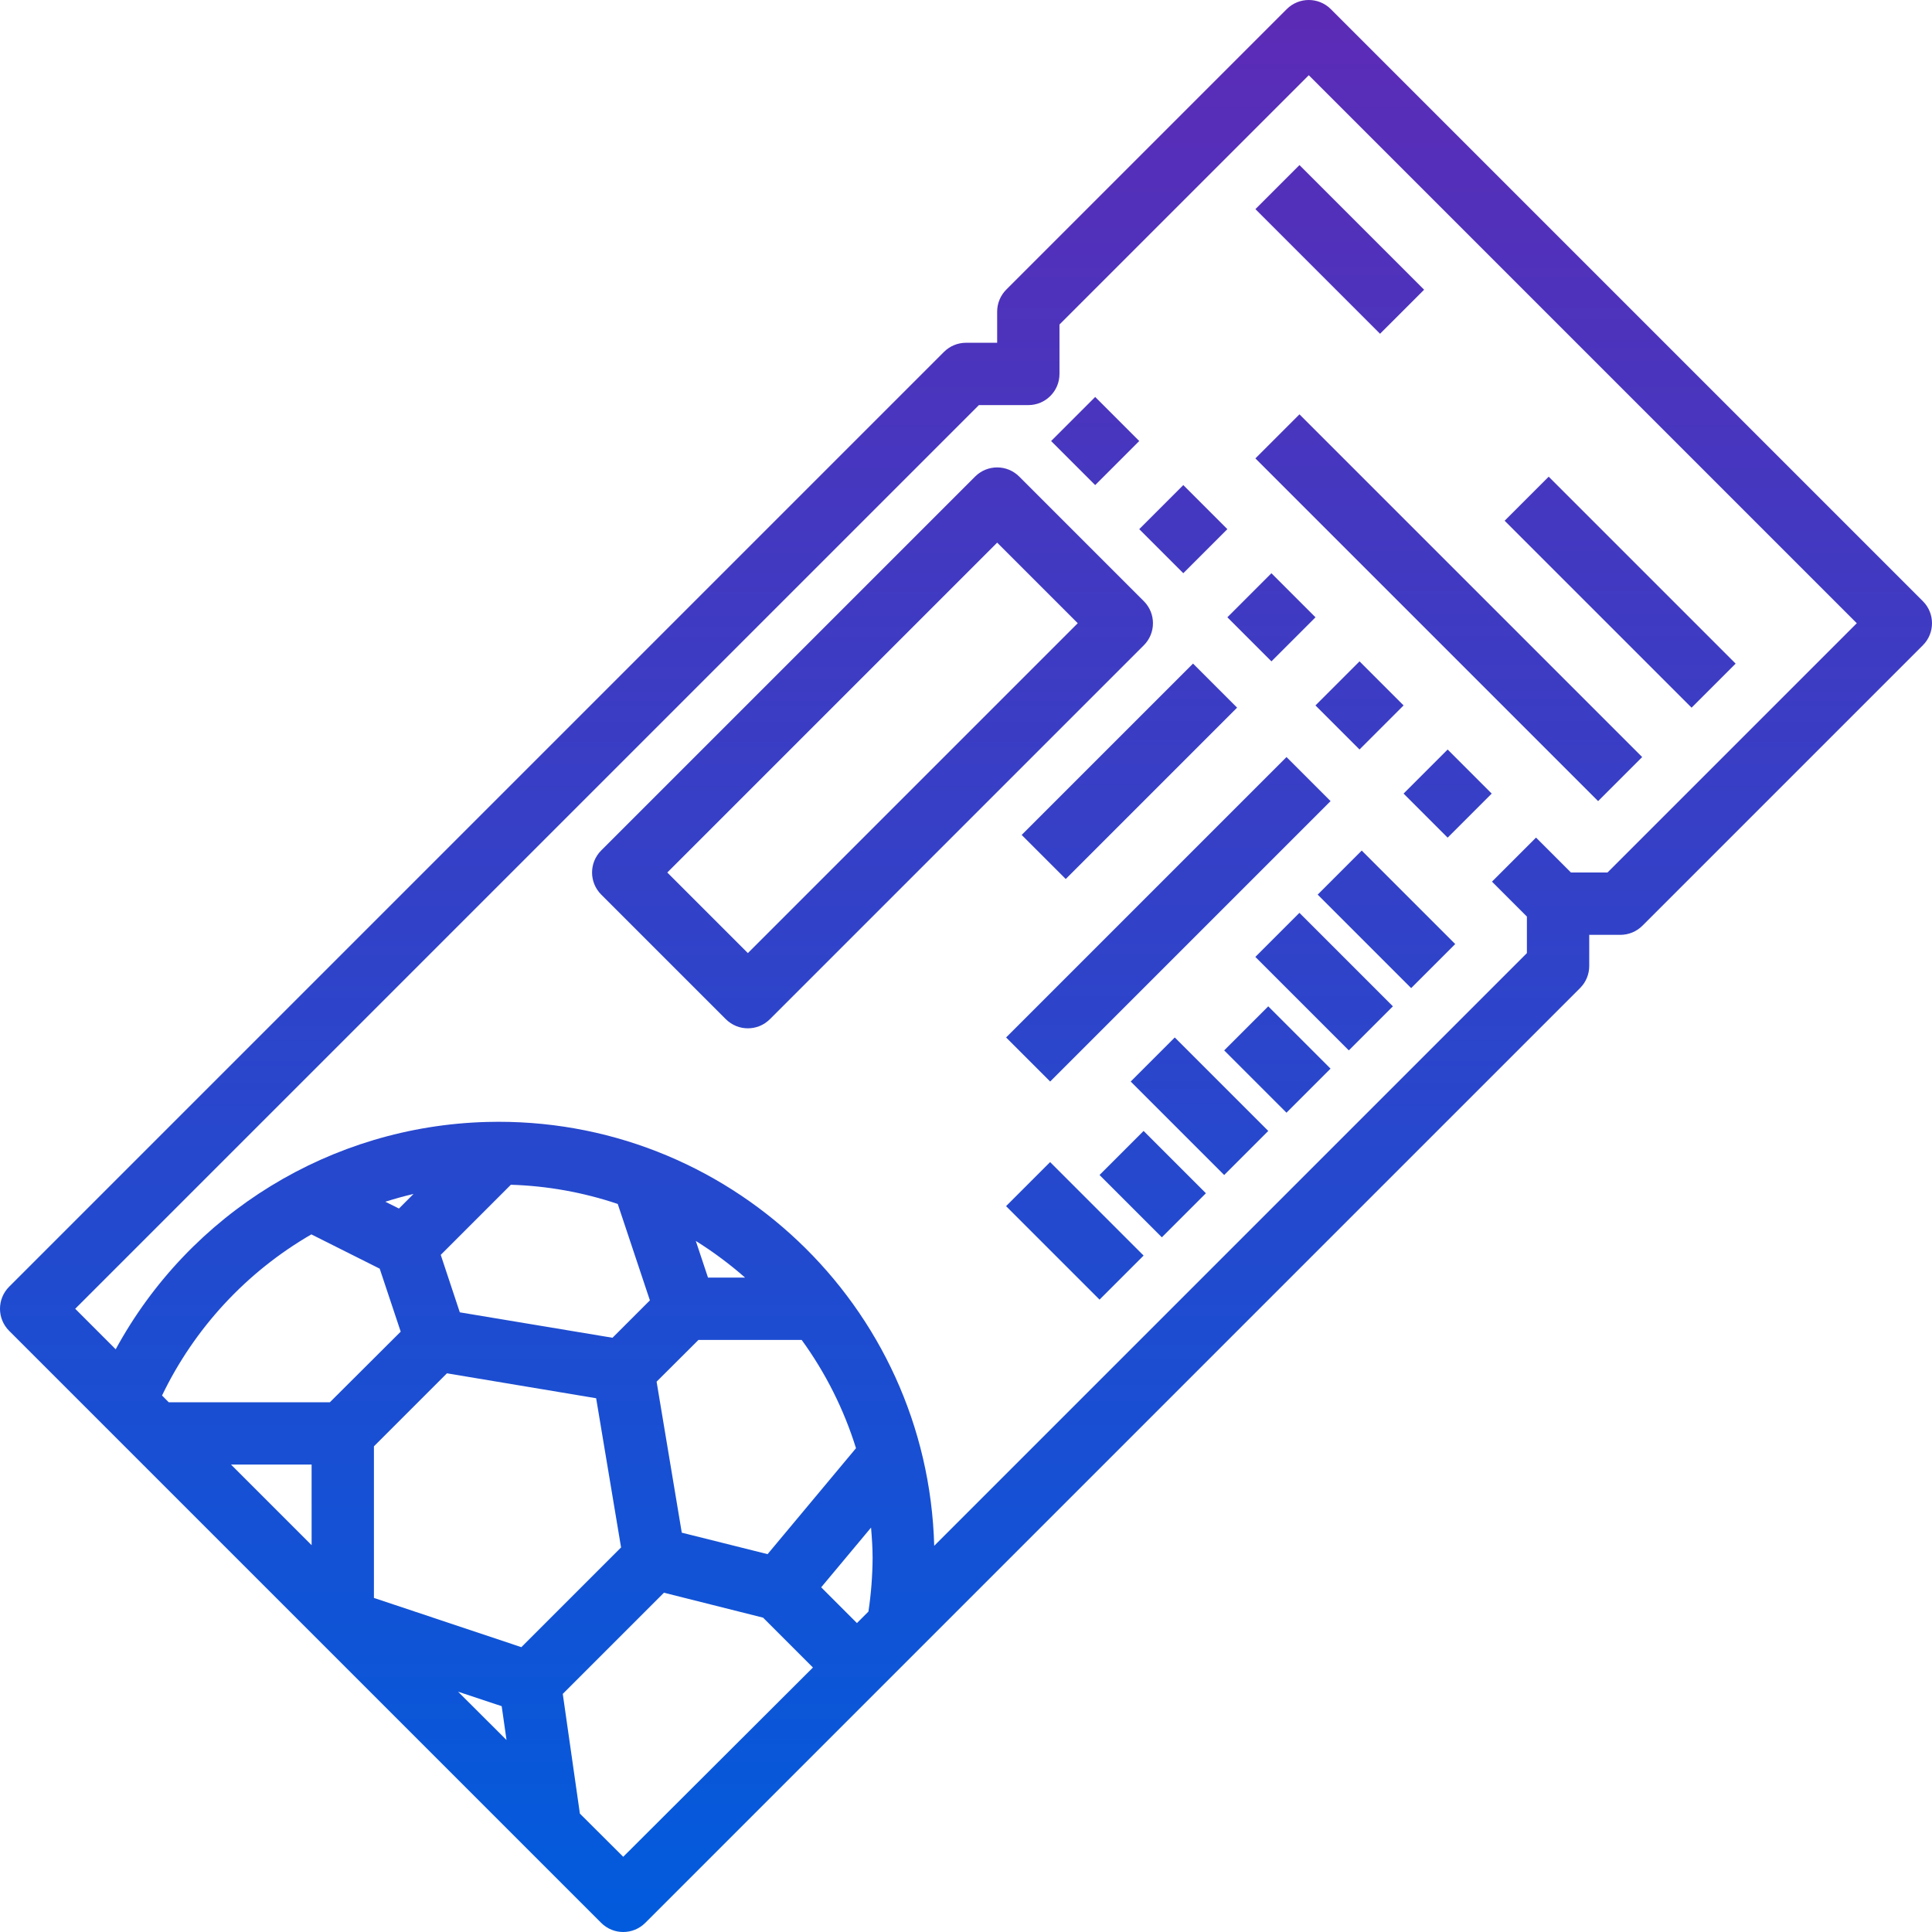 <?xml version="1.0" encoding="UTF-8"?>
<svg xmlns="http://www.w3.org/2000/svg" xmlns:xlink="http://www.w3.org/1999/xlink" version="1.1" width="90" height="90" x="0" y="0" viewBox="0 0 507.245 507.245" style="enable-background:new 0 0 512 512" xml:space="preserve" class="">
  <g>
    <linearGradient xmlns="http://www.w3.org/2000/svg" id="lg1">
      <stop stop-opacity="1" stop-color="#5e2ab5" offset="0"/>
      <stop stop-opacity="1" stop-color="#005cdd" offset="1"/>
    </linearGradient>
    <linearGradient xmlns="http://www.w3.org/2000/svg" xmlns:xlink="http://www.w3.org/1999/xlink" id="SVGID_1_" gradientTransform="matrix(0 7.998 -7.998 0 8863.985 -3462.774)" gradientUnits="userSpaceOnUse" x1="431.888" x2="497.339" xlink:href="#lg1" y1="1071.257" y2="1071.257"/>
    <linearGradient xmlns="http://www.w3.org/2000/svg" xmlns:xlink="http://www.w3.org/1999/xlink" id="SVGID_00000043445361640808050950000007847985779908821131_" gradientTransform="matrix(0 7.998 -7.998 0 8863.991 -3462.769)" gradientUnits="userSpaceOnUse" x1="431.888" x2="497.339" xlink:href="#lg1" y1="1069.979" y2="1069.979"/>
    <linearGradient xmlns="http://www.w3.org/2000/svg" xmlns:xlink="http://www.w3.org/1999/xlink" id="SVGID_00000173121664578440201320000002138788605766789297_" gradientTransform="matrix(0 7.998 -7.998 0 8863.991 -3462.776)" gradientUnits="userSpaceOnUse" x1="431.888" x2="497.339" xlink:href="#lg1" y1="1063.703" y2="1063.703"/>
    <linearGradient xmlns="http://www.w3.org/2000/svg" xmlns:xlink="http://www.w3.org/1999/xlink" id="SVGID_00000133492498296688164280000017540553346037227409_" gradientTransform="matrix(0 7.998 -7.998 0 8864.005 -3462.779)" gradientUnits="userSpaceOnUse" x1="431.888" x2="497.339" xlink:href="#lg1" y1="1069.489" y2="1069.489"/>
    <linearGradient xmlns="http://www.w3.org/2000/svg" xmlns:xlink="http://www.w3.org/1999/xlink" id="SVGID_00000160874520669679246620000002158482496320286115_" gradientTransform="matrix(0 7.998 -7.998 0 8863.995 -3462.763)" gradientUnits="userSpaceOnUse" x1="431.888" x2="497.339" xlink:href="#lg1" y1="1060.81" y2="1060.81"/>
    <linearGradient xmlns="http://www.w3.org/2000/svg" xmlns:xlink="http://www.w3.org/1999/xlink" id="SVGID_00000101081192796789564080000013641059033252163988_" gradientTransform="matrix(0 7.998 -7.998 0 8864.001 -3462.784)" gradientUnits="userSpaceOnUse" x1="431.888" x2="497.339" xlink:href="#lg1" y1="1072.382" y2="1072.382"/>
    <linearGradient xmlns="http://www.w3.org/2000/svg" xmlns:xlink="http://www.w3.org/1999/xlink" id="SVGID_00000062879143064469456560000014159638421777676963_" gradientTransform="matrix(0 7.998 -7.998 0 8863.995 -3462.771)" gradientUnits="userSpaceOnUse" x1="431.888" x2="497.339" xlink:href="#lg1" y1="1066.595" y2="1066.595"/>
    <linearGradient xmlns="http://www.w3.org/2000/svg" xmlns:xlink="http://www.w3.org/1999/xlink" id="SVGID_00000150082176023645383490000008088219371613993889_" gradientTransform="matrix(0 8 -8 0 8866.131 -3463.257)" gradientUnits="userSpaceOnUse" x1="431.884" x2="497.336" xlink:href="#lg1" y1="1076.564" y2="1076.564"/>
    <linearGradient xmlns="http://www.w3.org/2000/svg" xmlns:xlink="http://www.w3.org/1999/xlink" id="SVGID_00000088114879370236520870000016540606988967232147_" gradientTransform="matrix(0 7.998 -7.998 0 8863.981 -3462.778)" gradientUnits="userSpaceOnUse" x1="431.888" x2="497.339" xlink:href="#lg1" y1="1073.047" y2="1073.047"/>
    <linearGradient xmlns="http://www.w3.org/2000/svg" xmlns:xlink="http://www.w3.org/1999/xlink" id="SVGID_00000004520957283376089130000008489947018632947900_" gradientTransform="matrix(0 7.998 -7.998 0 8863.982 -3462.768)" gradientUnits="userSpaceOnUse" x1="431.888" x2="497.339" xlink:href="#lg1" y1="1070.49" y2="1070.49"/>
    <linearGradient xmlns="http://www.w3.org/2000/svg" xmlns:xlink="http://www.w3.org/1999/xlink" id="SVGID_00000013159777312885760360000014685575465983557509_" gradientTransform="matrix(0 7.998 -7.998 0 8863.985 -3462.774)" gradientUnits="userSpaceOnUse" x1="431.888" x2="497.339" xlink:href="#lg1" y1="1068.956" y2="1068.956"/>
    <linearGradient xmlns="http://www.w3.org/2000/svg" xmlns:xlink="http://www.w3.org/1999/xlink" id="SVGID_00000023974212818574248040000006982792171982747033_" gradientTransform="matrix(0 7.998 -7.998 0 8863.986 -3462.764)" gradientUnits="userSpaceOnUse" x1="431.888" x2="497.339" xlink:href="#lg1" y1="1066.399" y2="1066.399"/>
    <linearGradient xmlns="http://www.w3.org/2000/svg" xmlns:xlink="http://www.w3.org/1999/xlink" id="SVGID_00000005956379561431177470000010358630338946802828_" gradientTransform="matrix(0 7.998 -7.998 0 8863.99 -3462.77)" gradientUnits="userSpaceOnUse" x1="431.888" x2="497.339" xlink:href="#lg1" y1="1064.865" y2="1064.865"/>
    <linearGradient xmlns="http://www.w3.org/2000/svg" xmlns:xlink="http://www.w3.org/1999/xlink" id="SVGID_00000020371139898978622500000002698678265968821126_" gradientTransform="matrix(0 7.998 -7.998 0 8863.989 -3462.761)" gradientUnits="userSpaceOnUse" x1="431.888" x2="497.339" xlink:href="#lg1" y1="1062.818" y2="1062.818"/>
    <linearGradient xmlns="http://www.w3.org/2000/svg" xmlns:xlink="http://www.w3.org/1999/xlink" id="SVGID_00000004512524059400997580000011103183976794124450_" gradientTransform="matrix(0 8 -8 0 8866.131 -3463.257)" gradientUnits="userSpaceOnUse" x1="431.884" x2="497.336" xlink:href="#lg1" y1="1079.632" y2="1079.632"/>
    <linearGradient xmlns="http://www.w3.org/2000/svg" xmlns:xlink="http://www.w3.org/1999/xlink" id="SVGID_00000032608766842065136810000003137776743901595550_" gradientTransform="matrix(0 7.998 -7.998 0 8864.002 -3462.766)" gradientUnits="userSpaceOnUse" x1="431.888" x2="497.339" xlink:href="#lg1" y1="1060.773" y2="1060.773"/>
    <linearGradient xmlns="http://www.w3.org/2000/svg" xmlns:xlink="http://www.w3.org/1999/xlink" id="SVGID_00000103236082305230837530000010106373840159041705_" gradientTransform="matrix(0 7.998 -7.998 0 8864.001 -3462.765)" gradientUnits="userSpaceOnUse" x1="431.888" x2="497.339" xlink:href="#lg1" y1="1055.148" y2="1055.148"/>
    <linearGradient xmlns="http://www.w3.org/2000/svg" xmlns:xlink="http://www.w3.org/1999/xlink" id="SVGID_00000062165579760213969290000000150634134035783081_" gradientTransform="matrix(0 7.998 -7.998 0 8864.001 -3462.775)" gradientUnits="userSpaceOnUse" x1="431.888" x2="497.339" xlink:href="#lg1" y1="1064.352" y2="1064.352"/>
    <g xmlns="http://www.w3.org/2000/svg">
      <g id="Layer_16">
        <path d="m268.238 219.212 44.99-44.99 11.569 11.569-44.99 44.99z" fill="url(#SVGID_1_)" data-original="url(#SVGID_1_)"/>
        <path d="m264.149 272.385 73.622-73.622 11.569 11.569-73.622 73.622z" fill="url(#SVGID_00000043445361640808050950000007847985779908821131_)" data-original="url(#SVGID_00000043445361640808050950000007847985779908821131_)"/>
        <path d="m345.372 185.209 11.569-11.569 11.569 11.569-11.569 11.569z" fill="url(#SVGID_00000173121664578440201320000002138788605766789297_)" data-original="url(#SVGID_00000173121664578440201320000002138788605766789297_)"/>
        <path d="m299.106 138.927 11.569-11.569 11.569 11.569-11.569 11.569z" fill="url(#SVGID_00000133492498296688164280000017540553346037227409_)" data-original="url(#SVGID_00000133492498296688164280000017540553346037227409_)"/>
        <path d="m368.507 208.355 11.569-11.569 11.569 11.569-11.569 11.569z" fill="url(#SVGID_00000160874520669679246620000002158482496320286115_)" data-original="url(#SVGID_00000160874520669679246620000002158482496320286115_)"/>
        <path d="m275.97 115.79 11.569-11.569 11.569 11.569-11.569 11.569z" fill="url(#SVGID_00000101081192796789564080000013641059033252163988_)" data-original="url(#SVGID_00000101081192796789564080000013641059033252163988_)"/>
        <path d="m322.244 162.072 11.569-11.569 11.569 11.569-11.569 11.569z" fill="url(#SVGID_00000062879143064469456560000014159638421777676963_)" data-original="url(#SVGID_00000062879143064469456560000014159638421777676963_)"/>
        <path d="m349.402 2.395c-3.195-3.194-8.374-3.194-11.569 0l-73.633 73.633c-1.534 1.534-2.397 3.615-2.397 5.784v8.181h-8.181c-2.17 0-4.25.863-5.784 2.397l-245.443 245.444c-3.194 3.195-3.194 8.374 0 11.569l155.448 155.447c3.195 3.194 8.374 3.194 11.569 0l245.443-245.443c1.534-1.534 2.397-3.615 2.397-5.784v-8.181h8.181c2.17 0 4.25-.863 5.784-2.397l73.633-73.633c3.194-3.195 3.194-8.374 0-11.569zm-267.589 403.287-21.157-21.157h21.157zm-37.52-37.52-1.751-1.775c8.528-17.714 22.188-32.452 39.205-42.298l17.942 9 5.514 16.535-18.596 18.539zm56.877-52.647c2.454-.777 4.909-1.465 7.404-2.045l-3.829 3.829zm19.095 128.637 11.454 3.804 1.268 8.885zm-22.09-24.618v-39.803l19.169-19.169 39.173 6.545 6.545 39.173-26.181 26.181zm17.541-90.07 18.408-18.408c9.551.294 19.006 1.992 28.062 5.04l8.443 25.313-9.818 9.818-40.089-6.676zm47.911 158.033-11.38-11.339-4.492-31.425 26.565-26.565 26.025 6.545 13.09 13.09zm19.75-135.697h27.105c6.269 8.635 11.085 18.235 14.26 28.422l-23.211 27.817-22.531-5.637-6.611-39.647zm-.696-25.993c4.568 2.854 8.897 6.075 12.943 9.63h-9.736zm45.325 97.31-3.019 3.019-9.384-9.392 13.09-15.676c.221 2.643.409 5.302.409 8.001-.032 4.703-.398 9.397-1.096 14.048zm194.039-194.039h-9.589l-9.171-9.171-11.569 11.569 9.171 9.171v9.589l-155.61 155.61c-1.72-63.177-54.329-112.997-117.505-111.277-40.784 1.11-77.892 23.85-97.396 59.685l-10.628-10.636 237.262-237.261h12.976c4.518 0 8.181-3.663 8.181-8.181v-12.976l65.451-65.451 143.879 143.879z" fill="url(#SVGID_00000150082176023645383490000008088219371613993889_)" data-original="url(#SVGID_00000150082176023645383490000008088219371613993889_)"/>
        <path d="m264.139 316.672 11.569-11.569 24.543 24.543-11.569 11.569z" fill="url(#SVGID_00000088114879370236520870000016540606988967232147_)" data-original="url(#SVGID_00000088114879370236520870000016540606988967232147_)"/>
        <path d="m288.682 308.498 11.569-11.569 16.358 16.358-11.569 11.569z" fill="url(#SVGID_00000004520957283376089130000008489947018632947900_)" data-original="url(#SVGID_00000004520957283376089130000008489947018632947900_)"/>
        <path d="m296.865 283.955 11.569-11.569 24.543 24.543-11.569 11.569z" fill="url(#SVGID_00000013159777312885760360000014685575465983557509_)" data-original="url(#SVGID_00000013159777312885760360000014685575465983557509_)"/>
        <path d="m321.408 275.78 11.569-11.569 16.358 16.358-11.569 11.569z" fill="url(#SVGID_00000023974212818574248040000006982792171982747033_)" data-original="url(#SVGID_00000023974212818574248040000006982792171982747033_)"/>
        <path d="m329.591 251.237 11.569-11.569 24.543 24.543-11.569 11.569z" fill="url(#SVGID_00000005956379561431177470000010358630338946802828_)" data-original="url(#SVGID_00000005956379561431177470000010358630338946802828_)"/>
        <path d="m345.954 234.883 11.569-11.569 24.543 24.543-11.569 11.569z" fill="url(#SVGID_00000020371139898978622500000002698678265968821126_)" data-original="url(#SVGID_00000020371139898978622500000002698678265968821126_)"/>
        <path d="m300.314 157.843-32.726-32.726c-3.195-3.194-8.374-3.194-11.569 0l-98.177 98.177c-3.194 3.195-3.194 8.374 0 11.569l32.726 32.726c3.195 3.194 8.374 3.194 11.569 0l98.177-98.177c3.194-3.196 3.194-8.375 0-11.569zm-103.961 92.392-21.157-21.157 86.609-86.609 21.157 21.157z" fill="url(#SVGID_00000004512524059400997580000011103183976794124450_)" data-original="url(#SVGID_00000004512524059400997580000011103183976794124450_)"/>
        <path d="m329.603 120.355 11.569-11.569 89.98 89.98-11.569 11.569z" fill="url(#SVGID_00000032608766842065136810000003137776743901595550_)" data-original="url(#SVGID_00000032608766842065136810000003137776743901595550_)"/>
        <path d="m395.04 136.72 11.569-11.569 49.08 49.08-11.569 11.569z" fill="url(#SVGID_00000103236082305230837530000010106373840159041705_)" data-original="url(#SVGID_00000103236082305230837530000010106373840159041705_)"/>
        <path d="m329.608 54.909 11.569-11.569 32.722 32.722-11.569 11.568z" fill="url(#SVGID_00000062165579760213969290000000150634134035783081_)" data-original="url(#SVGID_00000062165579760213969290000000150634134035783081_)"/>
      </g>
    </g>
  </g>
</svg>
